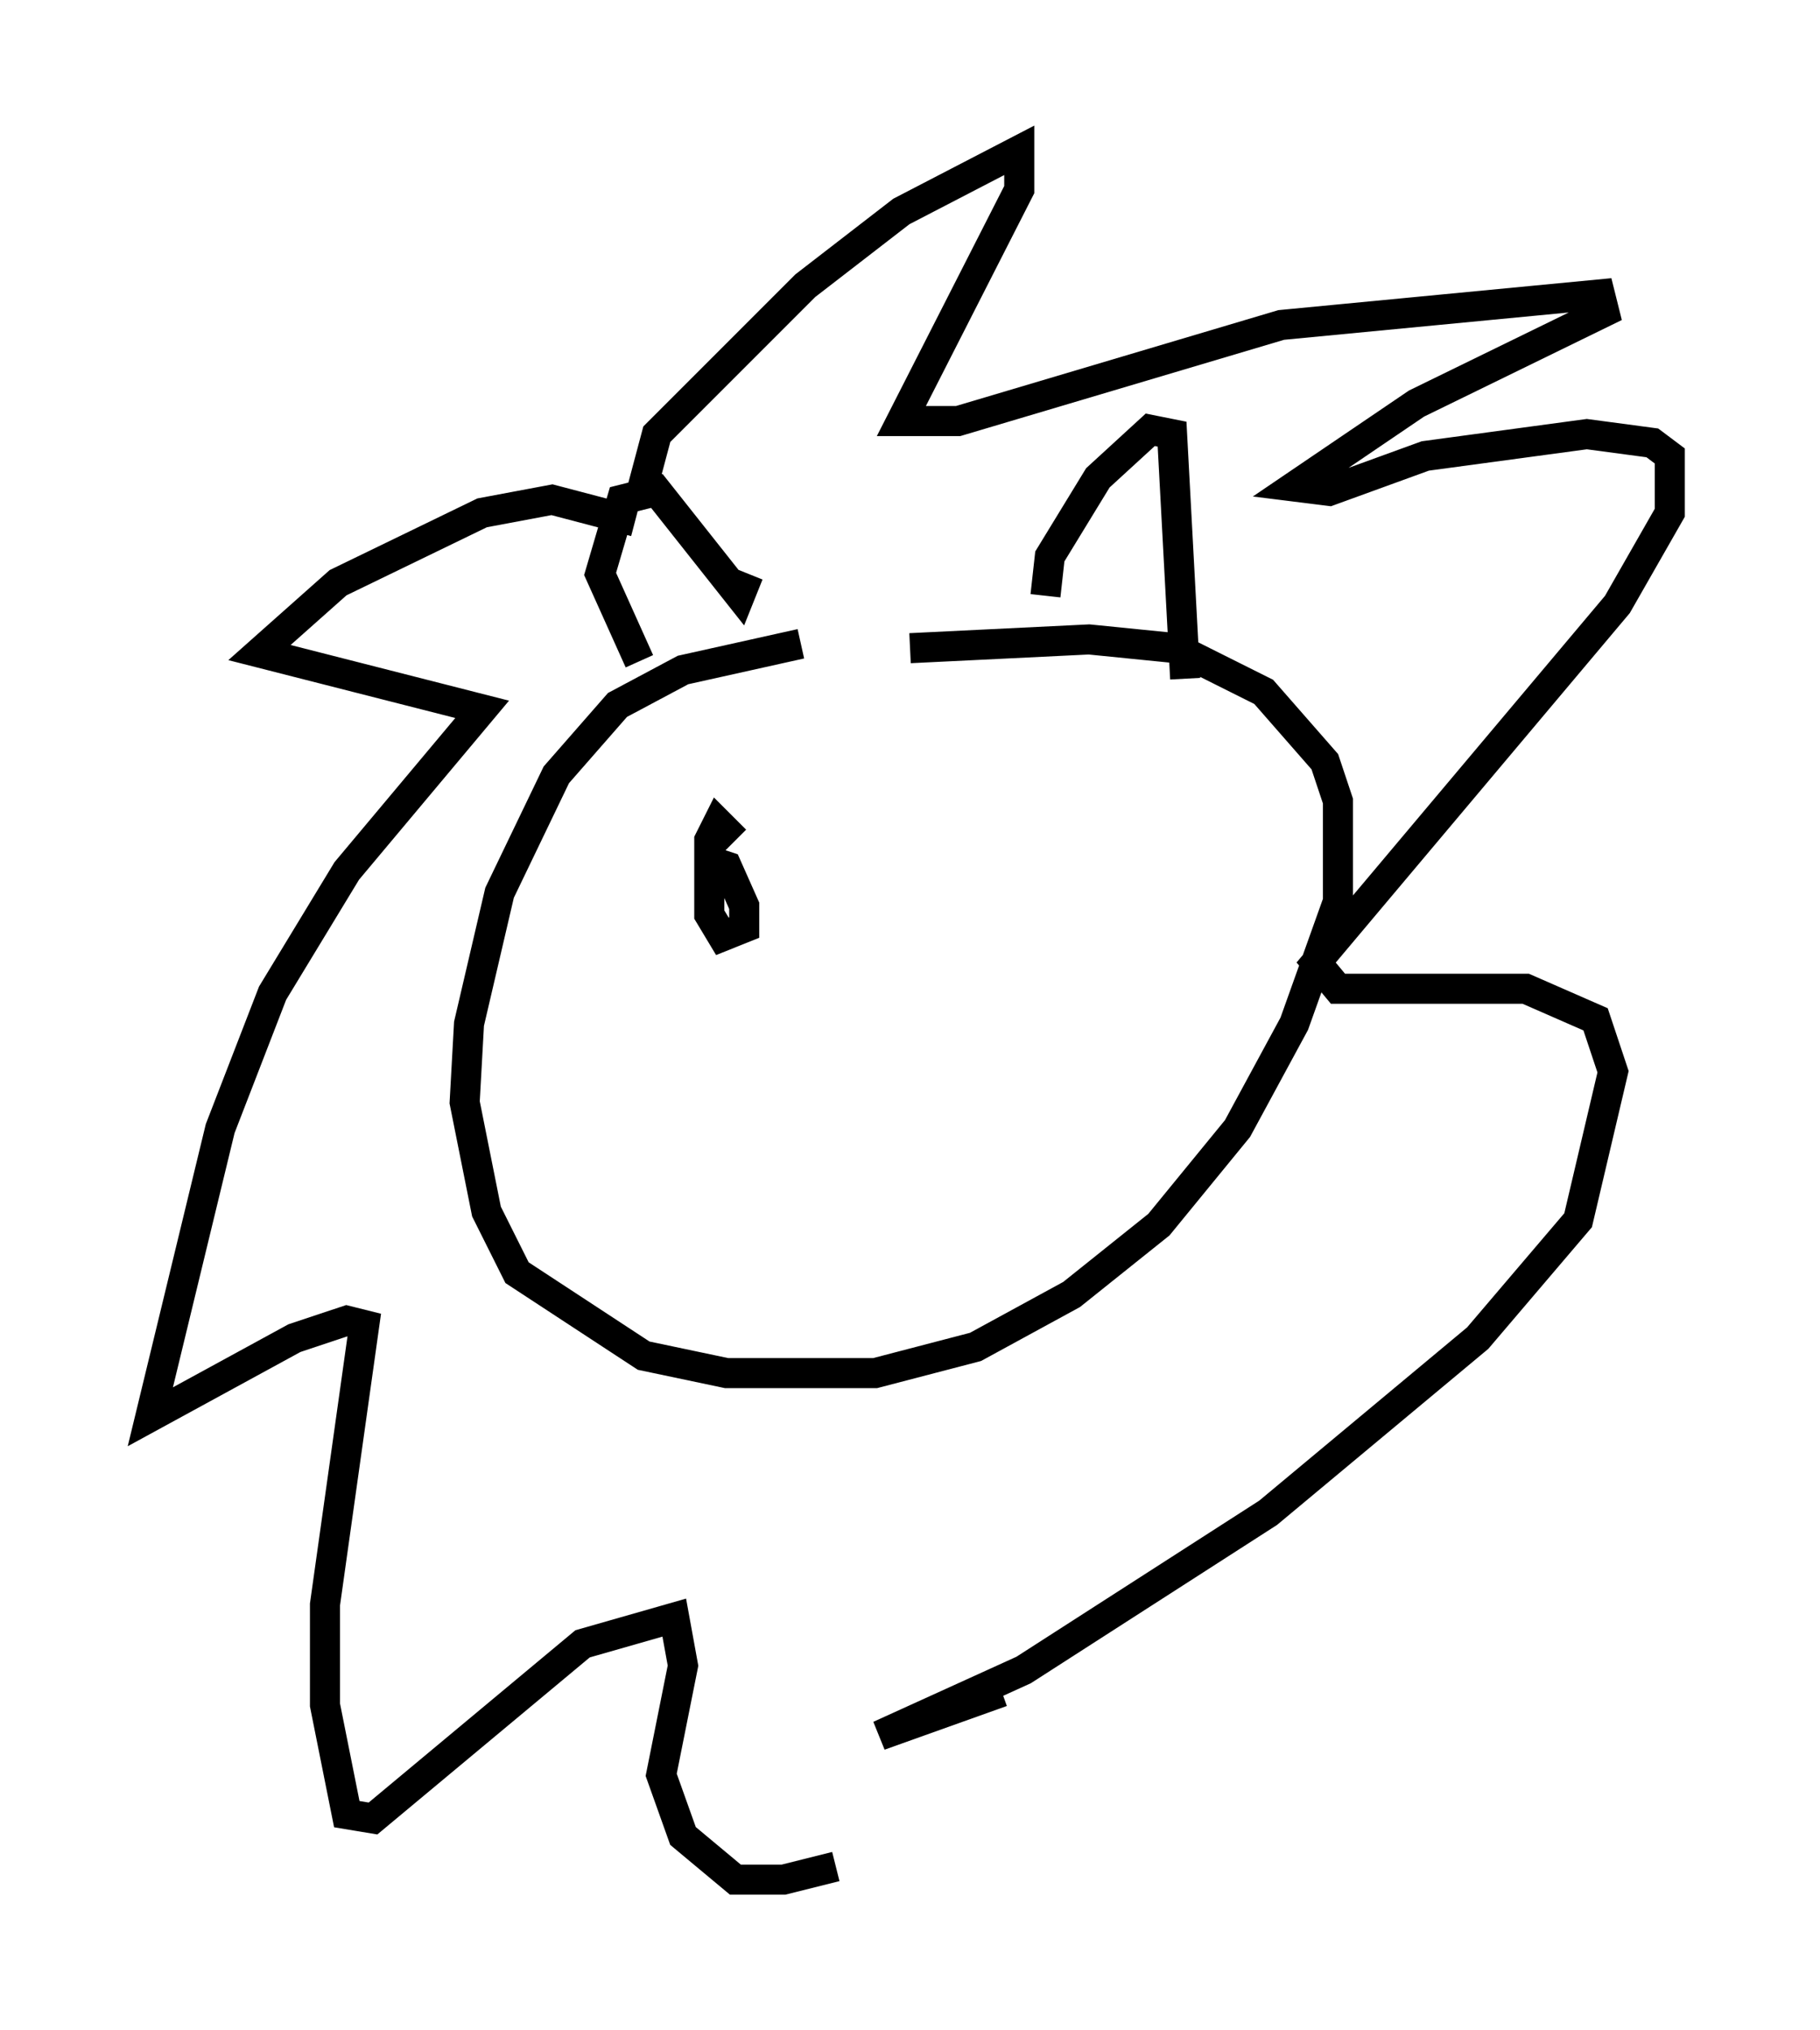 <?xml version="1.0" encoding="utf-8" ?>
<svg baseProfile="full" height="67.519" version="1.1" width="60.547" xmlns="http://www.w3.org/2000/svg" xmlns:ev="http://www.w3.org/2001/xml-events" xmlns:xlink="http://www.w3.org/1999/xlink"><defs /><rect fill="white" height="67.519" width="60.547" x="0" y="0" /><path d="M29.693, 21.559 m-3.05, -0.145 l-3.922, 0.872 -2.179, 1.162 l-2.034, 2.324 -1.888, 3.922 l-1.017, 4.358 -0.145, 2.615 l0.726, 3.631 1.017, 2.034 l4.212, 2.76 2.76, 0.581 l4.939, 0.0 3.341, -0.872 l3.196, -1.743 2.905, -2.324 l2.615, -3.196 1.888, -3.486 l1.453, -4.067 0.0, -3.341 l-0.436, -1.307 -2.034, -2.324 l-2.905, -1.453 -2.905, -0.291 l-5.955, 0.291 m-9.151, -4.212 l-2.76, -0.726 -2.324, 0.436 l-4.793, 2.324 -2.615, 2.324 l7.408, 1.888 -4.503, 5.374 l-2.469, 4.067 -1.743, 4.503 l-2.324, 9.587 4.793, -2.615 l1.743, -0.581 0.581, 0.145 l-1.307, 9.296 0.0, 3.341 l0.726, 3.631 0.872, 0.145 l6.972, -5.81 3.05, -0.872 l0.291, 1.598 -0.726, 3.631 l0.726, 2.034 1.743, 1.453 l1.598, 0.0 1.743, -0.436 m-6.536, -45.464 l0.581, -2.179 4.939, -4.939 l3.196, -2.469 3.922, -2.034 l0.0, 1.307 -3.922, 7.698 l1.888, 0.0 10.749, -3.196 l10.603, -1.017 0.145, 0.581 l-6.246, 3.05 -4.067, 2.76 l1.162, 0.145 3.196, -1.162 l5.374, -0.726 2.179, 0.291 l0.581, 0.436 0.0, 1.888 l-1.743, 3.05 -10.022, 11.911 l0.726, 0.872 6.246, 0.0 l2.324, 1.017 0.581, 1.743 l-1.162, 4.939 -3.341, 3.922 l-6.972, 5.81 -8.134, 5.229 l-4.793, 2.179 4.067, -1.453 m-12.056, -34.279 l-1.307, -2.905 0.726, -2.469 l1.162, -0.291 2.76, 3.486 l0.291, -0.726 m9.877, 0.726 l0.145, -1.307 1.598, -2.615 l1.743, -1.598 0.726, 0.145 l0.436, 8.134 m-16.123, 5.955 l0.872, 0.291 0.581, 1.307 l0.0, 0.726 -0.726, 0.291 l-0.436, -0.726 0.0, -2.469 l0.291, -0.581 0.581, 0.581 " fill="none" stroke="black" stroke-width="1" /></svg>